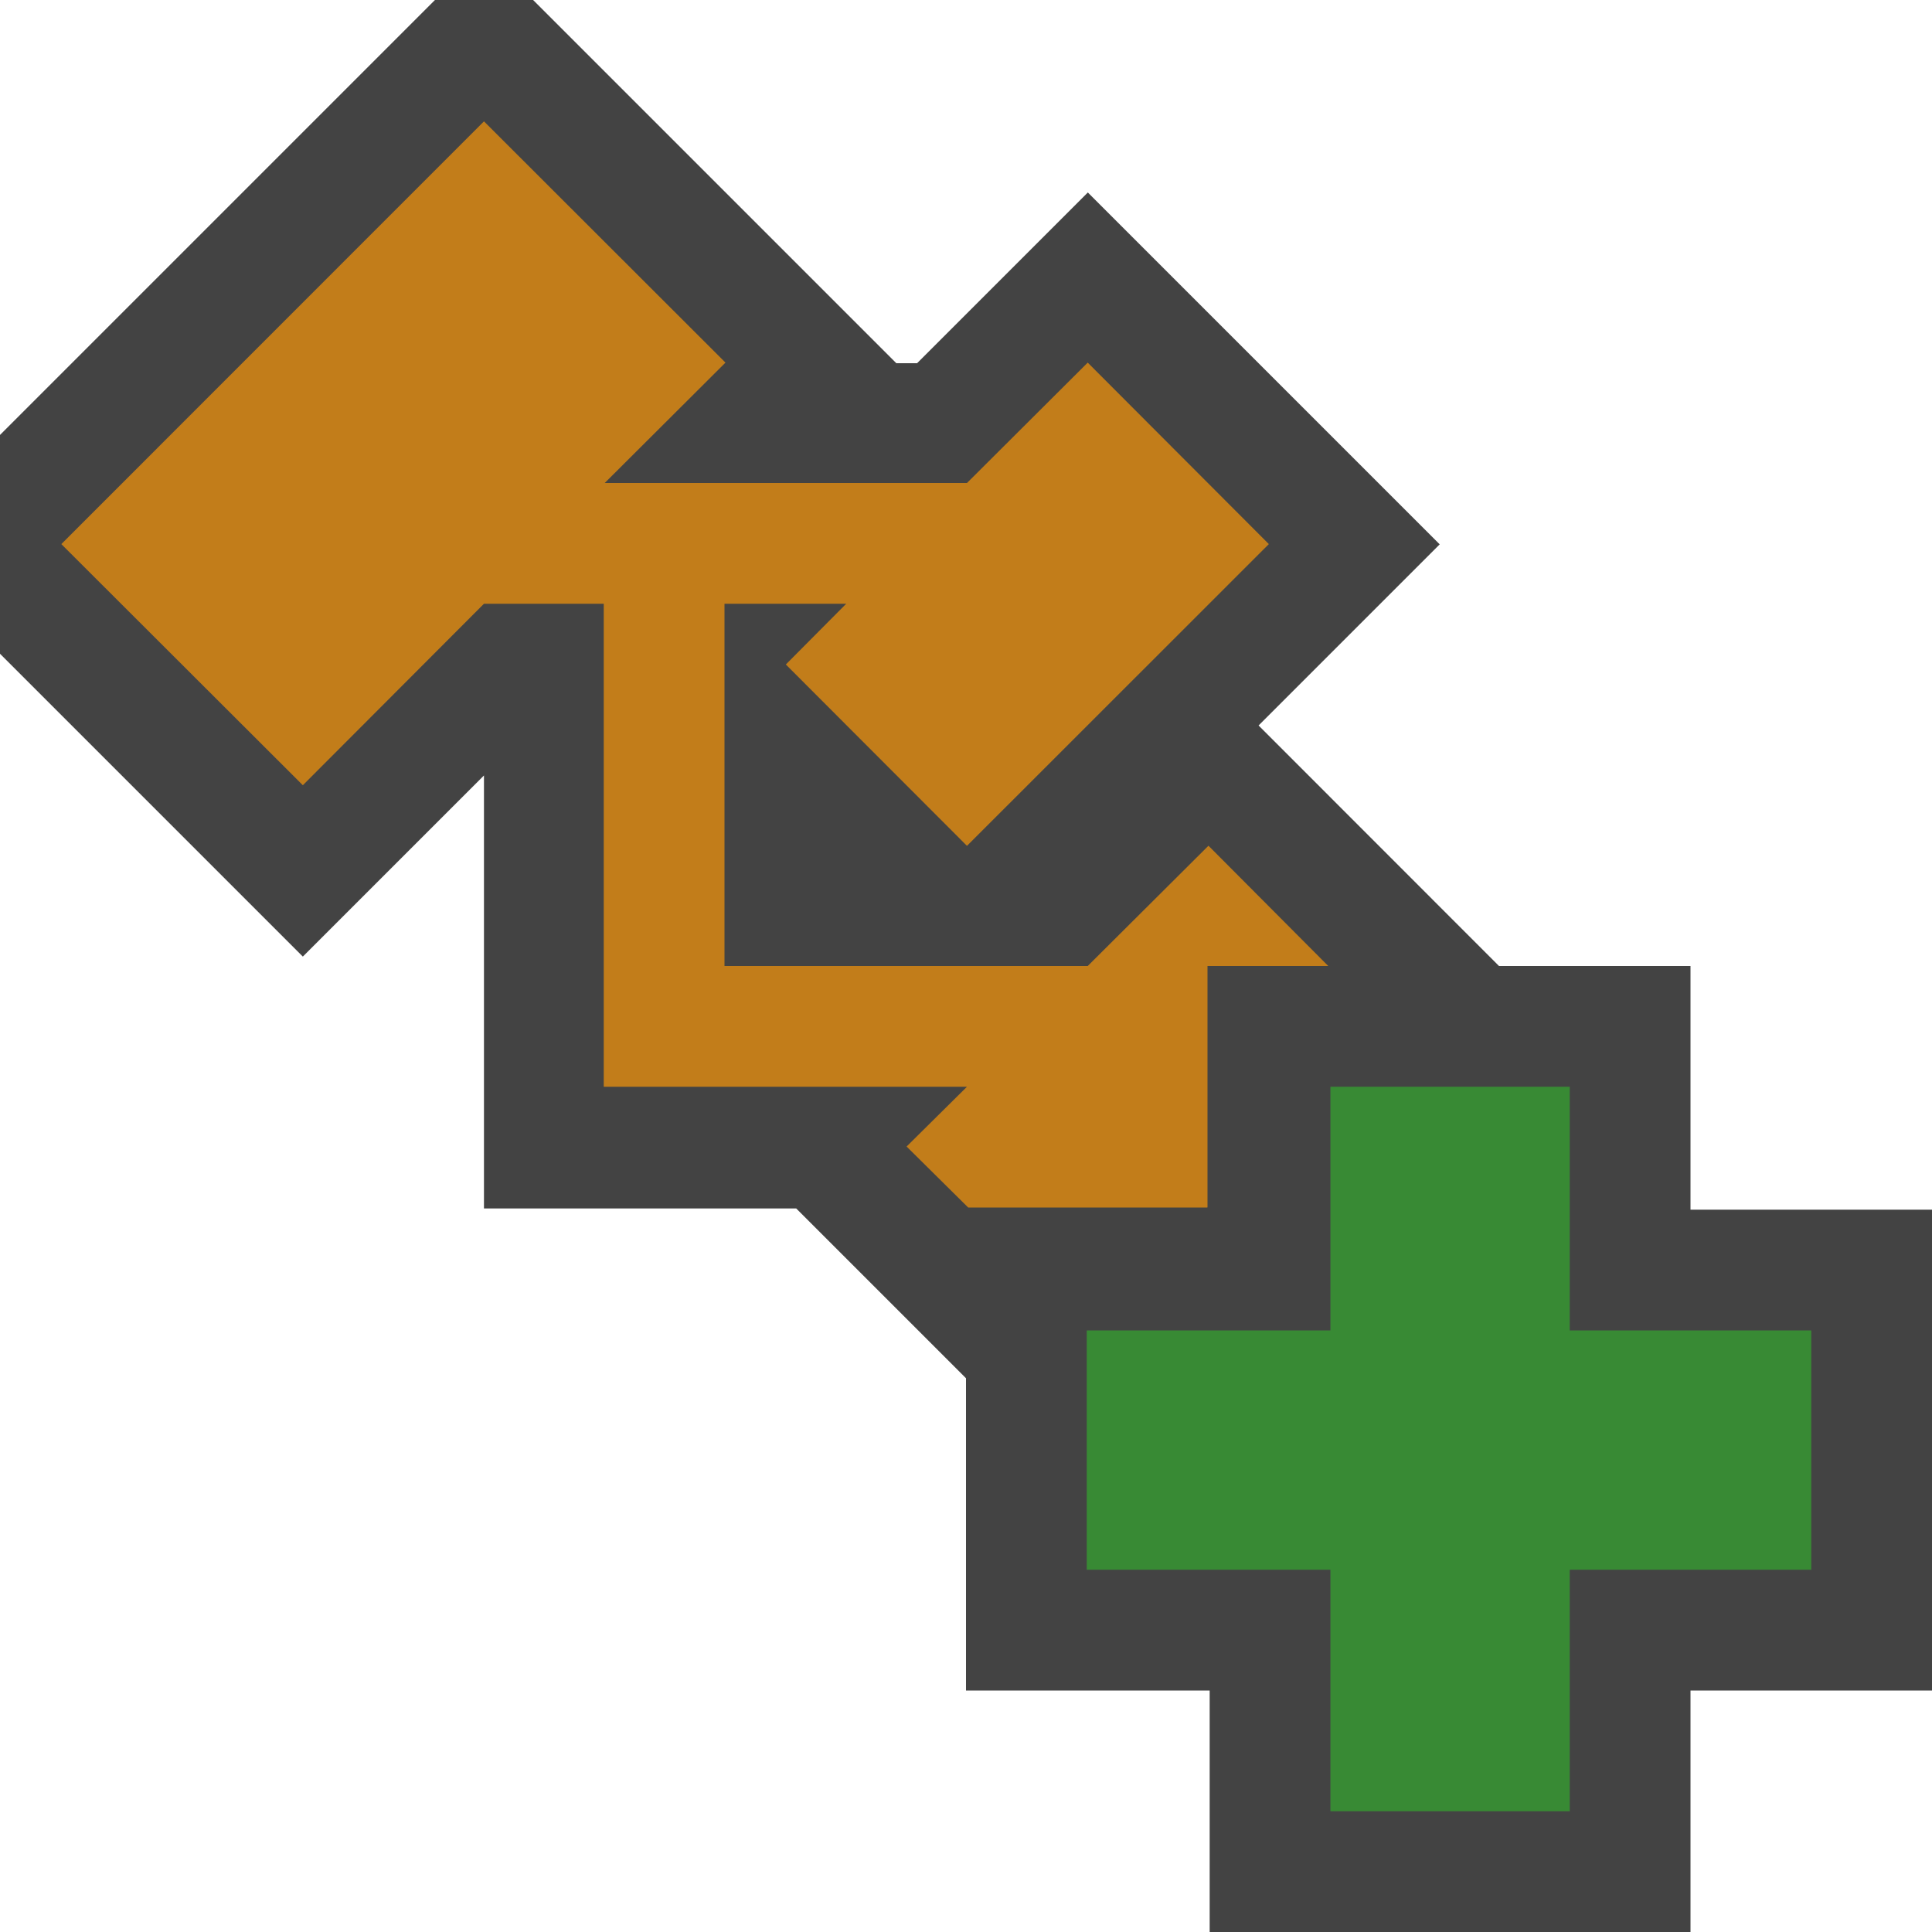 <svg xmlns="http://www.w3.org/2000/svg" width="16" height="16"><style type="text/css">.icon-canvas-transparent{opacity:0;fill:#434343;} .icon-vs-out{fill:#434343;} .icon-vs-action-green{fill:#388A34;} .icon-vs-action-orange{fill:#C27D1A;}</style><path class="icon-canvas-transparent" d="M16 16h-16v-16h16v16z" id="canvas"/><path class="icon-vs-out" d="M16 10.018v3.982h-2v2h-3.982v-2h-2.018v-2.586l-1.406-1.406h-2.586v-3.586l-1.5 1.5-2.508-2.508v-1.812l3.602-3.602h.813l3.008 3.008h.172l1.414-1.414 2.914 2.914-1.5 1.5 1.991 1.992h1.586v2.018h2z" id="outline"/><path class="icon-vs-action-orange" d="M7.508 9.495l.5-.495h-3.008v-4h-.992l-1.5 1.503-2-1.997 3.5-3.501 2 1.998-1 .997h3l1-.997 1.5 1.503-2.5 2.499-1.5-1.502.5-.503h-1.008v3h3.008l1-.996.992.996h-1v1.998l-.002.002h-1.98l-.51-.505z" id="iconBg"/><path class="icon-vs-action-green" d="M15 13h-2v2h-1.982v-2h-2.018v-1.982h2.018v-2.018h1.982v2.018h2v1.982z" id="notificationBg"/></svg>